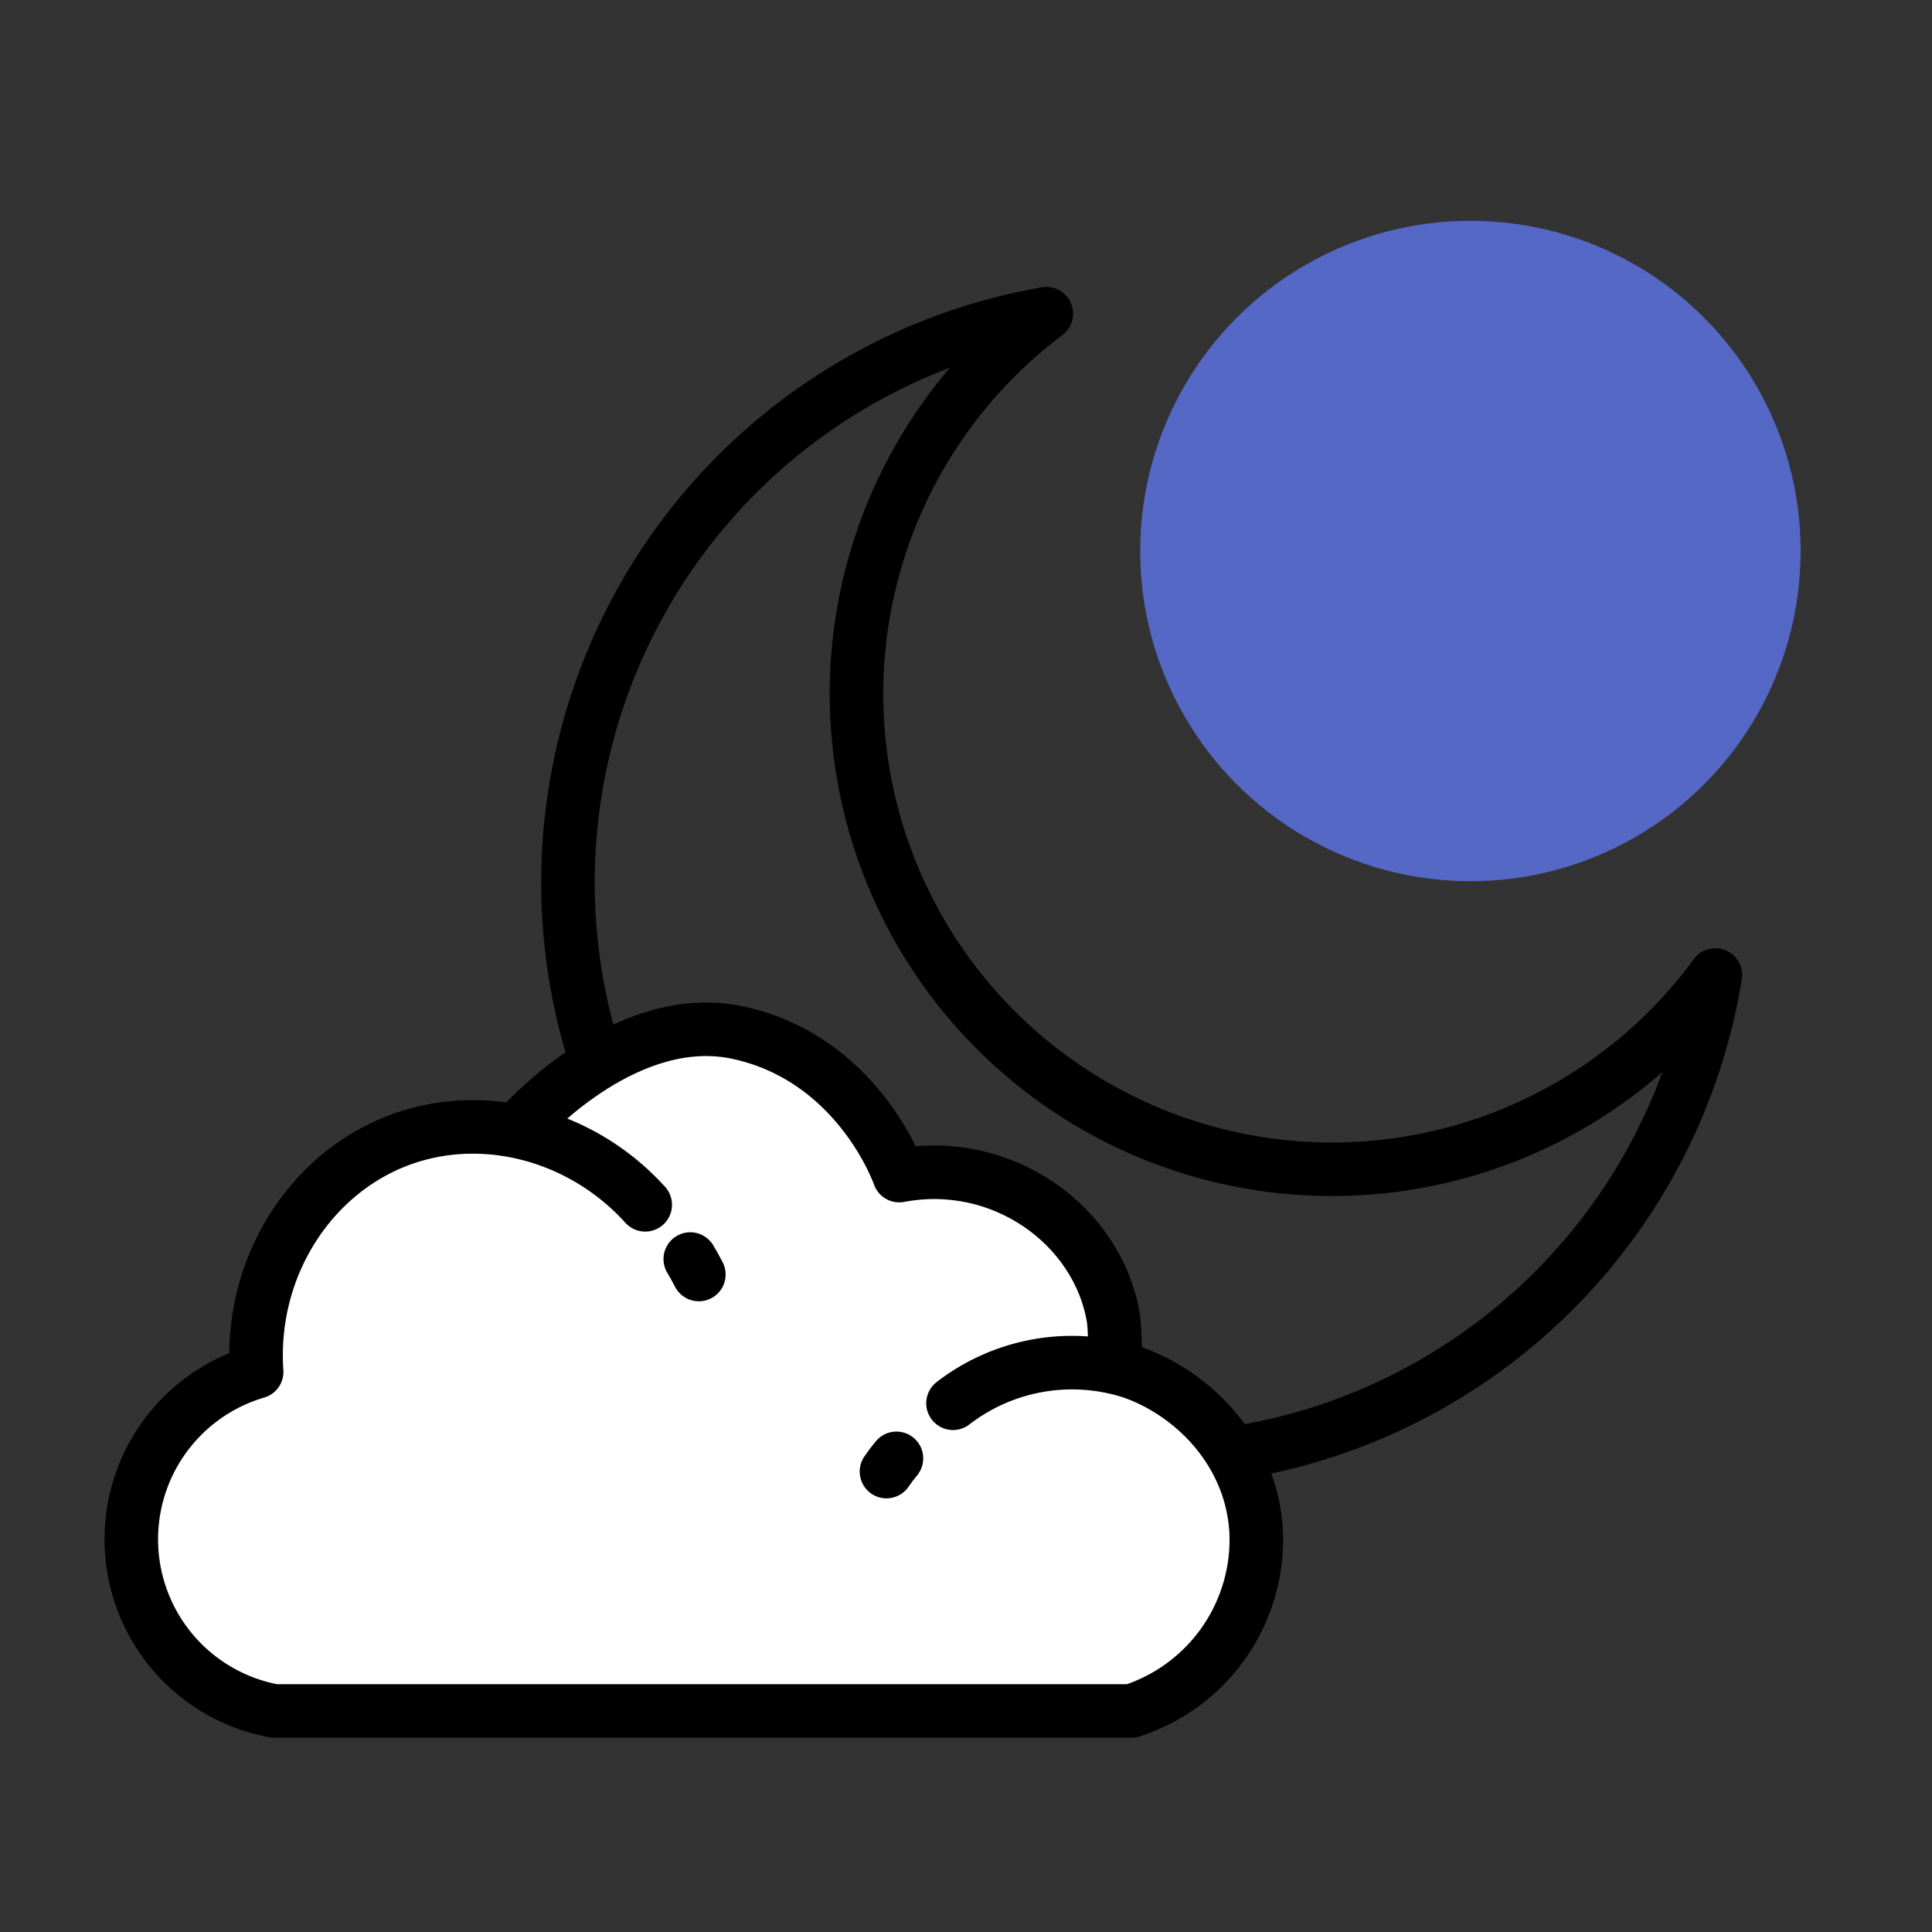<svg id="Слой_1" data-name="Слой 1" xmlns="http://www.w3.org/2000/svg" viewBox="0 0 250 250">
  <rect x="0" y="0" width="250" height="250" fill="#333333" stroke="none"/>
  <defs>
    <style>
      .cls-1 {
        fill: #5568c6;
      }

      .cls-2 {
        fill: none;
      }

      .cls-2, .cls-3 {
        stroke: #000;
        stroke-linecap: round;
        stroke-linejoin: round;
        stroke-width: 6.93px;
      }

      .cls-3 {
        fill: #fff;
      }
    </style>
  </defs>
  <g>
    <g>
      <circle class="cls-1" cx="190.27" cy="71.3" r="42.73"/>
      <path class="cls-2" d="M217.19,131.92a61.57,61.57,0,0,0,4.78-5.76,74.72,74.72,0,1,1-86.58-85.57,61.53,61.53,0,1,0,81.8,91.33Z"/>
    </g>
    <g>
      <path class="cls-3" d="M144.34,175.6c0-.89-.12-4.09-.26-5-2-12.1-14.45-21-27.72-18.48-.3-.86-5.63-15.16-20.79-18.48-14.12-3.09-26.76,10.68-27.71,11.55l-4.62,23.1L134.84,196Z"/>
      <path class="cls-3" d="M83.49,155.9c-8.13-9-20.87-12.46-31.8-8.38-11.66,4.36-19.4,16.61-18.48,30a22.58,22.58,0,0,0,2.31,43.88H146.39a23.3,23.3,0,0,0,16.16-23.1c-.51-10.31-8.09-18-16.16-20.78a25.2,25.2,0,0,0-23.07,4.06"/>
      <path class="cls-3" d="M90.43,164.92c-.35-.68-.72-1.35-1.11-2"/>
      <path class="cls-3" d="M116,188.71q-.68.82-1.29,1.71"/>
    </g>
  </g>
</svg>
